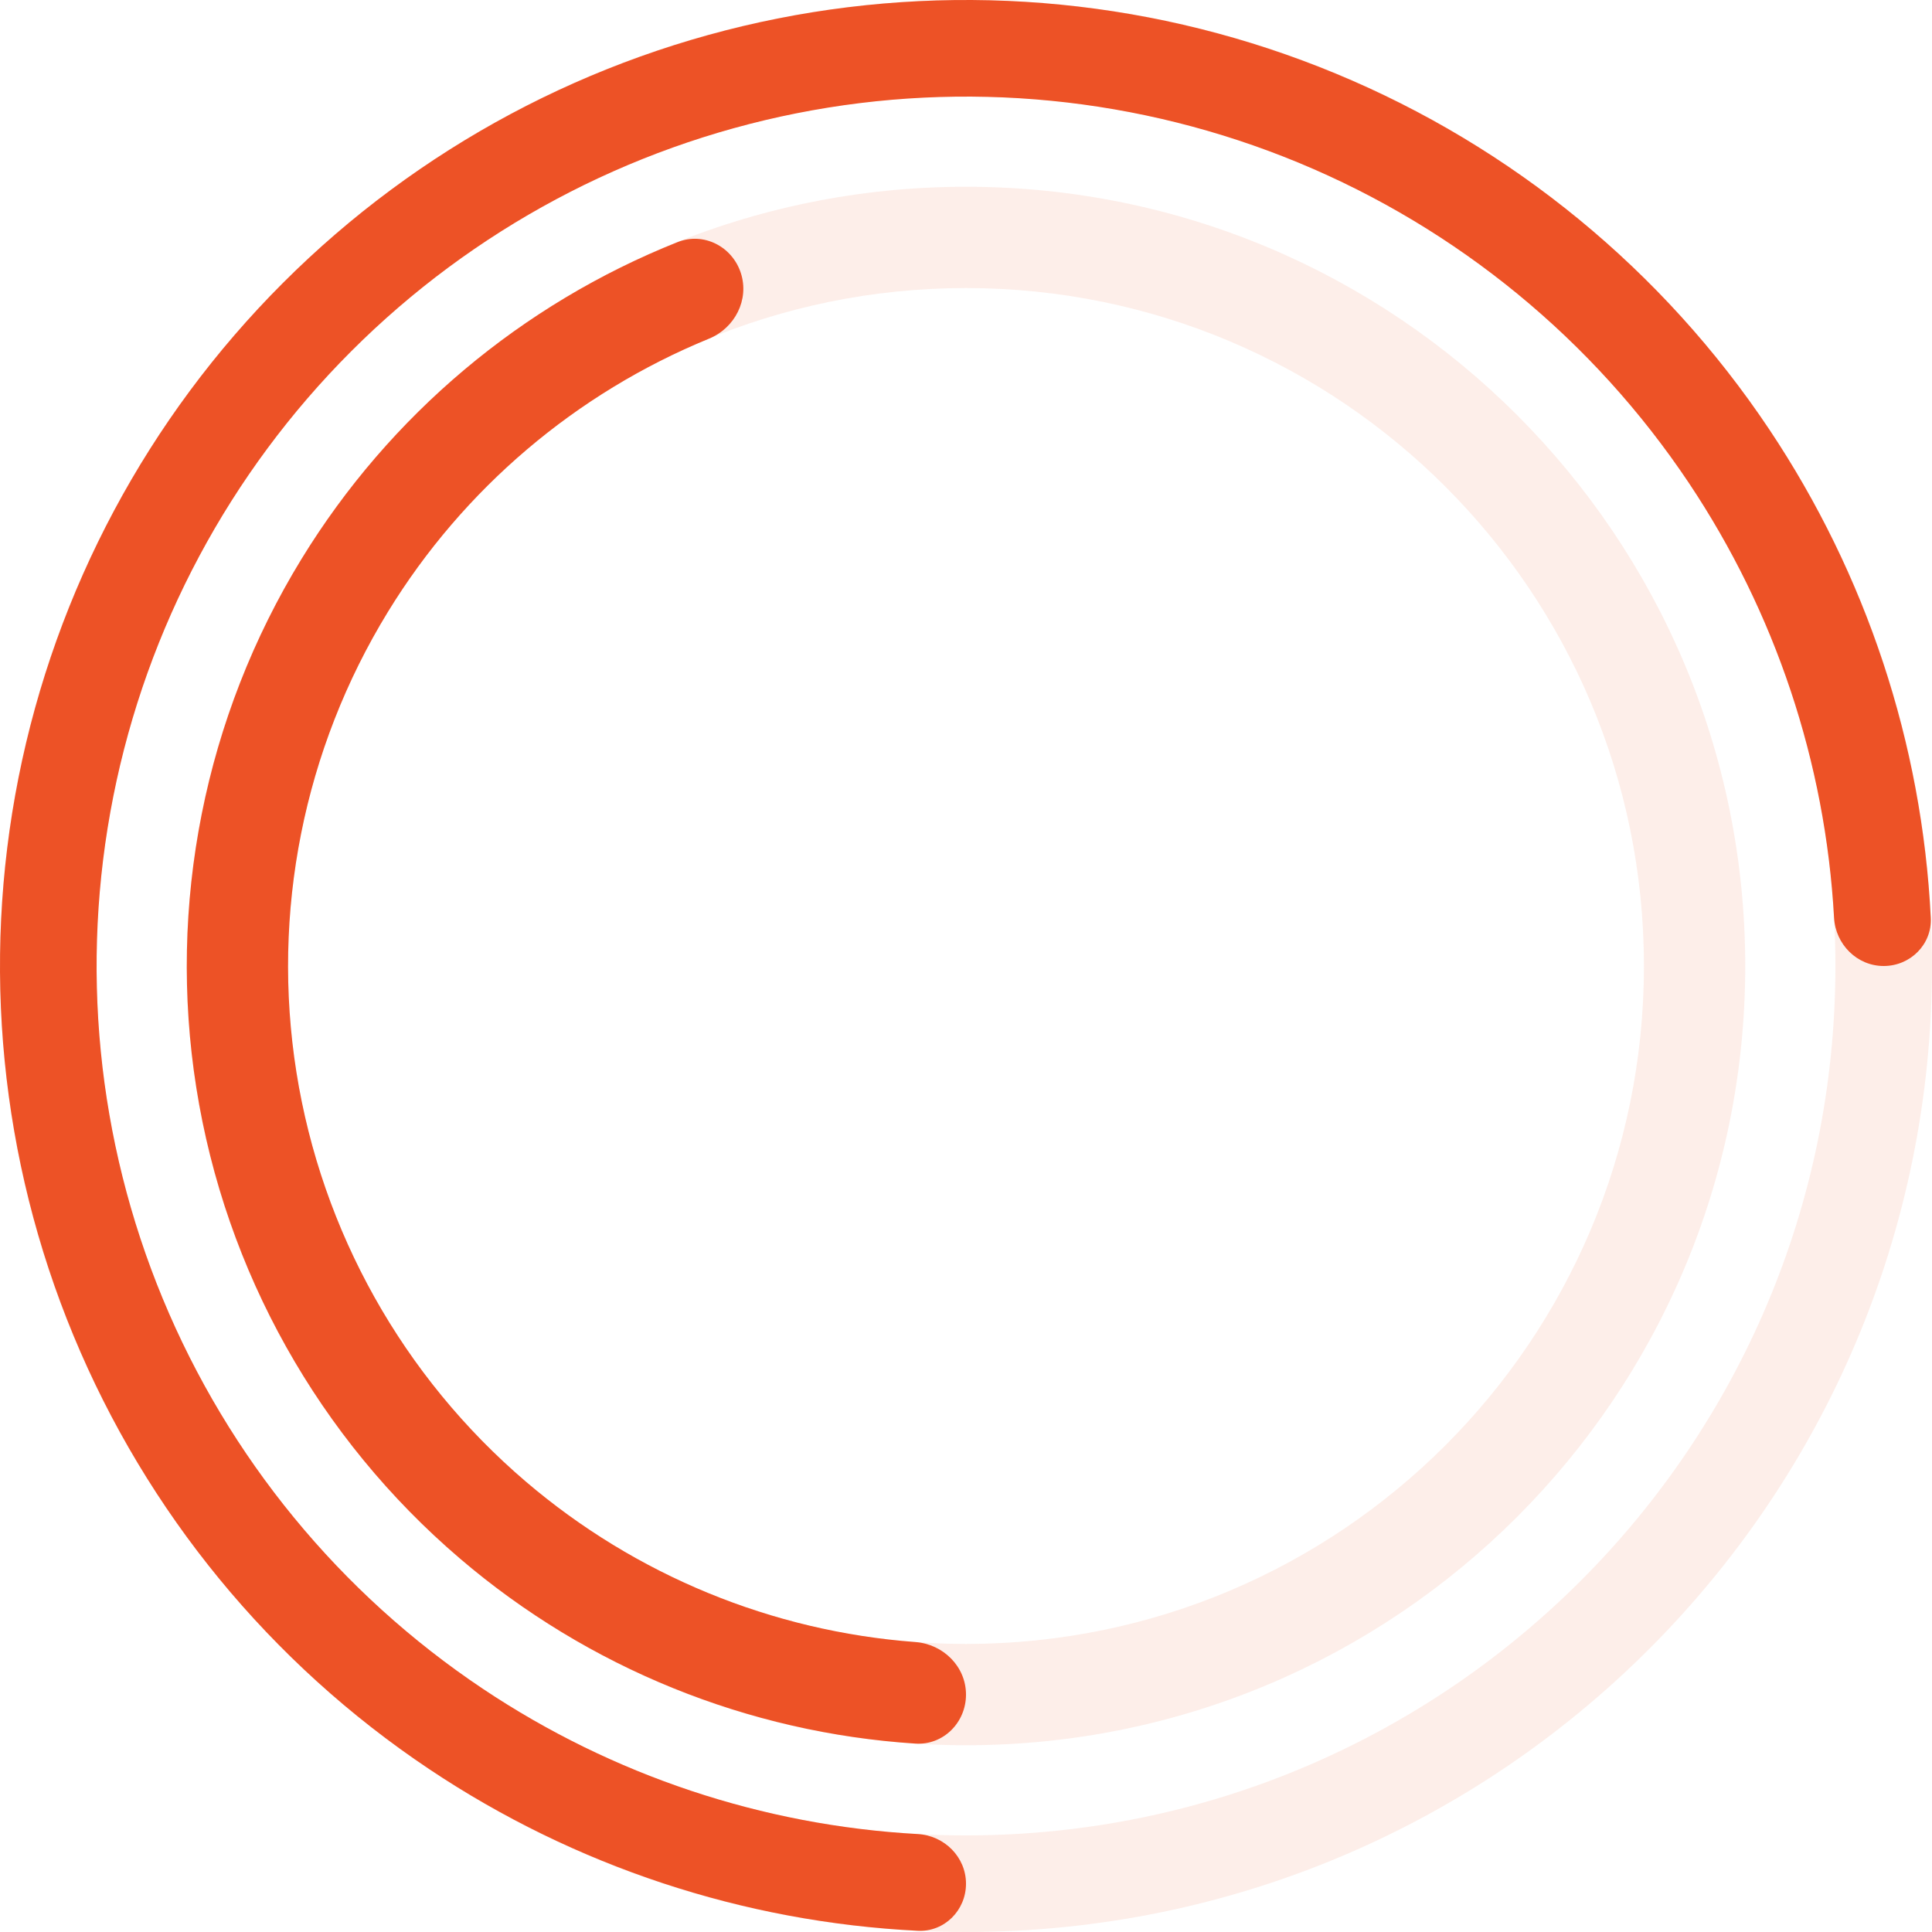 <svg width="60" height="60" viewBox="0 0 60 60" fill="none" xmlns="http://www.w3.org/2000/svg">
<path d="M30 54.2C16.635 54.2 5.8 43.365 5.8 30C5.8 16.635 16.635 5.8 30 5.8C43.365 5.8 54.2 16.635 54.2 30C54.2 43.365 43.365 54.2 30 54.2ZM30 8.946C18.372 8.946 8.946 18.372 8.946 30C8.946 41.628 18.372 51.054 30 51.054C41.628 51.054 51.054 41.628 51.054 30C51.054 18.372 41.628 8.946 30 8.946Z" fill="#ED5226" fill-opacity="0.1"/>
<path d="M30 52.627C30 53.496 29.295 54.205 28.428 54.149C23.231 53.811 18.265 51.803 14.284 48.402C9.902 44.66 7 39.477 6.098 33.786C5.197 28.095 6.356 22.269 9.366 17.356C12.102 12.891 16.204 9.447 21.043 7.519C21.85 7.197 22.74 7.654 23.008 8.48C23.276 9.307 22.822 10.189 22.018 10.518C17.891 12.209 14.393 15.174 12.049 18.999C9.429 23.274 8.421 28.342 9.205 33.294C9.99 38.245 12.515 42.754 16.327 46.01C19.739 48.924 23.981 50.663 28.428 50.995C29.295 51.06 30 51.758 30 52.627Z" fill="#ED5226"/>
<path d="M30 60C13.431 60 -2.06477e-06 46.569 -1.33015e-06 30C-5.95529e-07 13.431 13.431 -2.00679e-06 30 -1.2928e-06C46.569 -5.78805e-07 60 13.431 60 30C60 46.569 46.569 60 30 60ZM30 3C15.088 3 3 15.088 3 30C3 44.912 15.088 57 30 57C44.912 57 57 44.912 57 30C57 15.088 44.912 3 30 3Z" fill="#ED5226" fill-opacity="0.1"/>
<path d="M30 58.5C30 59.328 29.328 60.004 28.5 59.962C23.093 59.692 17.85 57.962 13.333 54.944C8.399 51.648 4.554 46.962 2.284 41.48C0.013 35.999 -0.581 29.967 0.576 24.147C1.734 18.328 4.591 12.982 8.787 8.787C12.982 4.591 18.328 1.734 24.147 0.576C29.967 -0.581 35.999 0.013 41.48 2.284C46.962 4.554 51.648 8.399 54.944 13.333C57.962 17.85 59.692 23.093 59.962 28.5C60.004 29.328 59.328 30 58.5 30C57.672 30 57.004 29.328 56.958 28.501C56.691 23.687 55.138 19.023 52.45 15C49.483 10.559 45.266 7.099 40.333 5.055C35.399 3.012 29.97 2.477 24.733 3.519C19.495 4.561 14.684 7.132 10.908 10.908C7.132 14.684 4.561 19.495 3.519 24.733C2.477 29.97 3.012 35.399 5.055 40.332C7.099 45.266 10.559 49.483 15 52.45C19.023 55.138 23.687 56.691 28.501 56.958C29.328 57.004 30 57.672 30 58.5Z" fill="#ED5226"/>
</svg>
